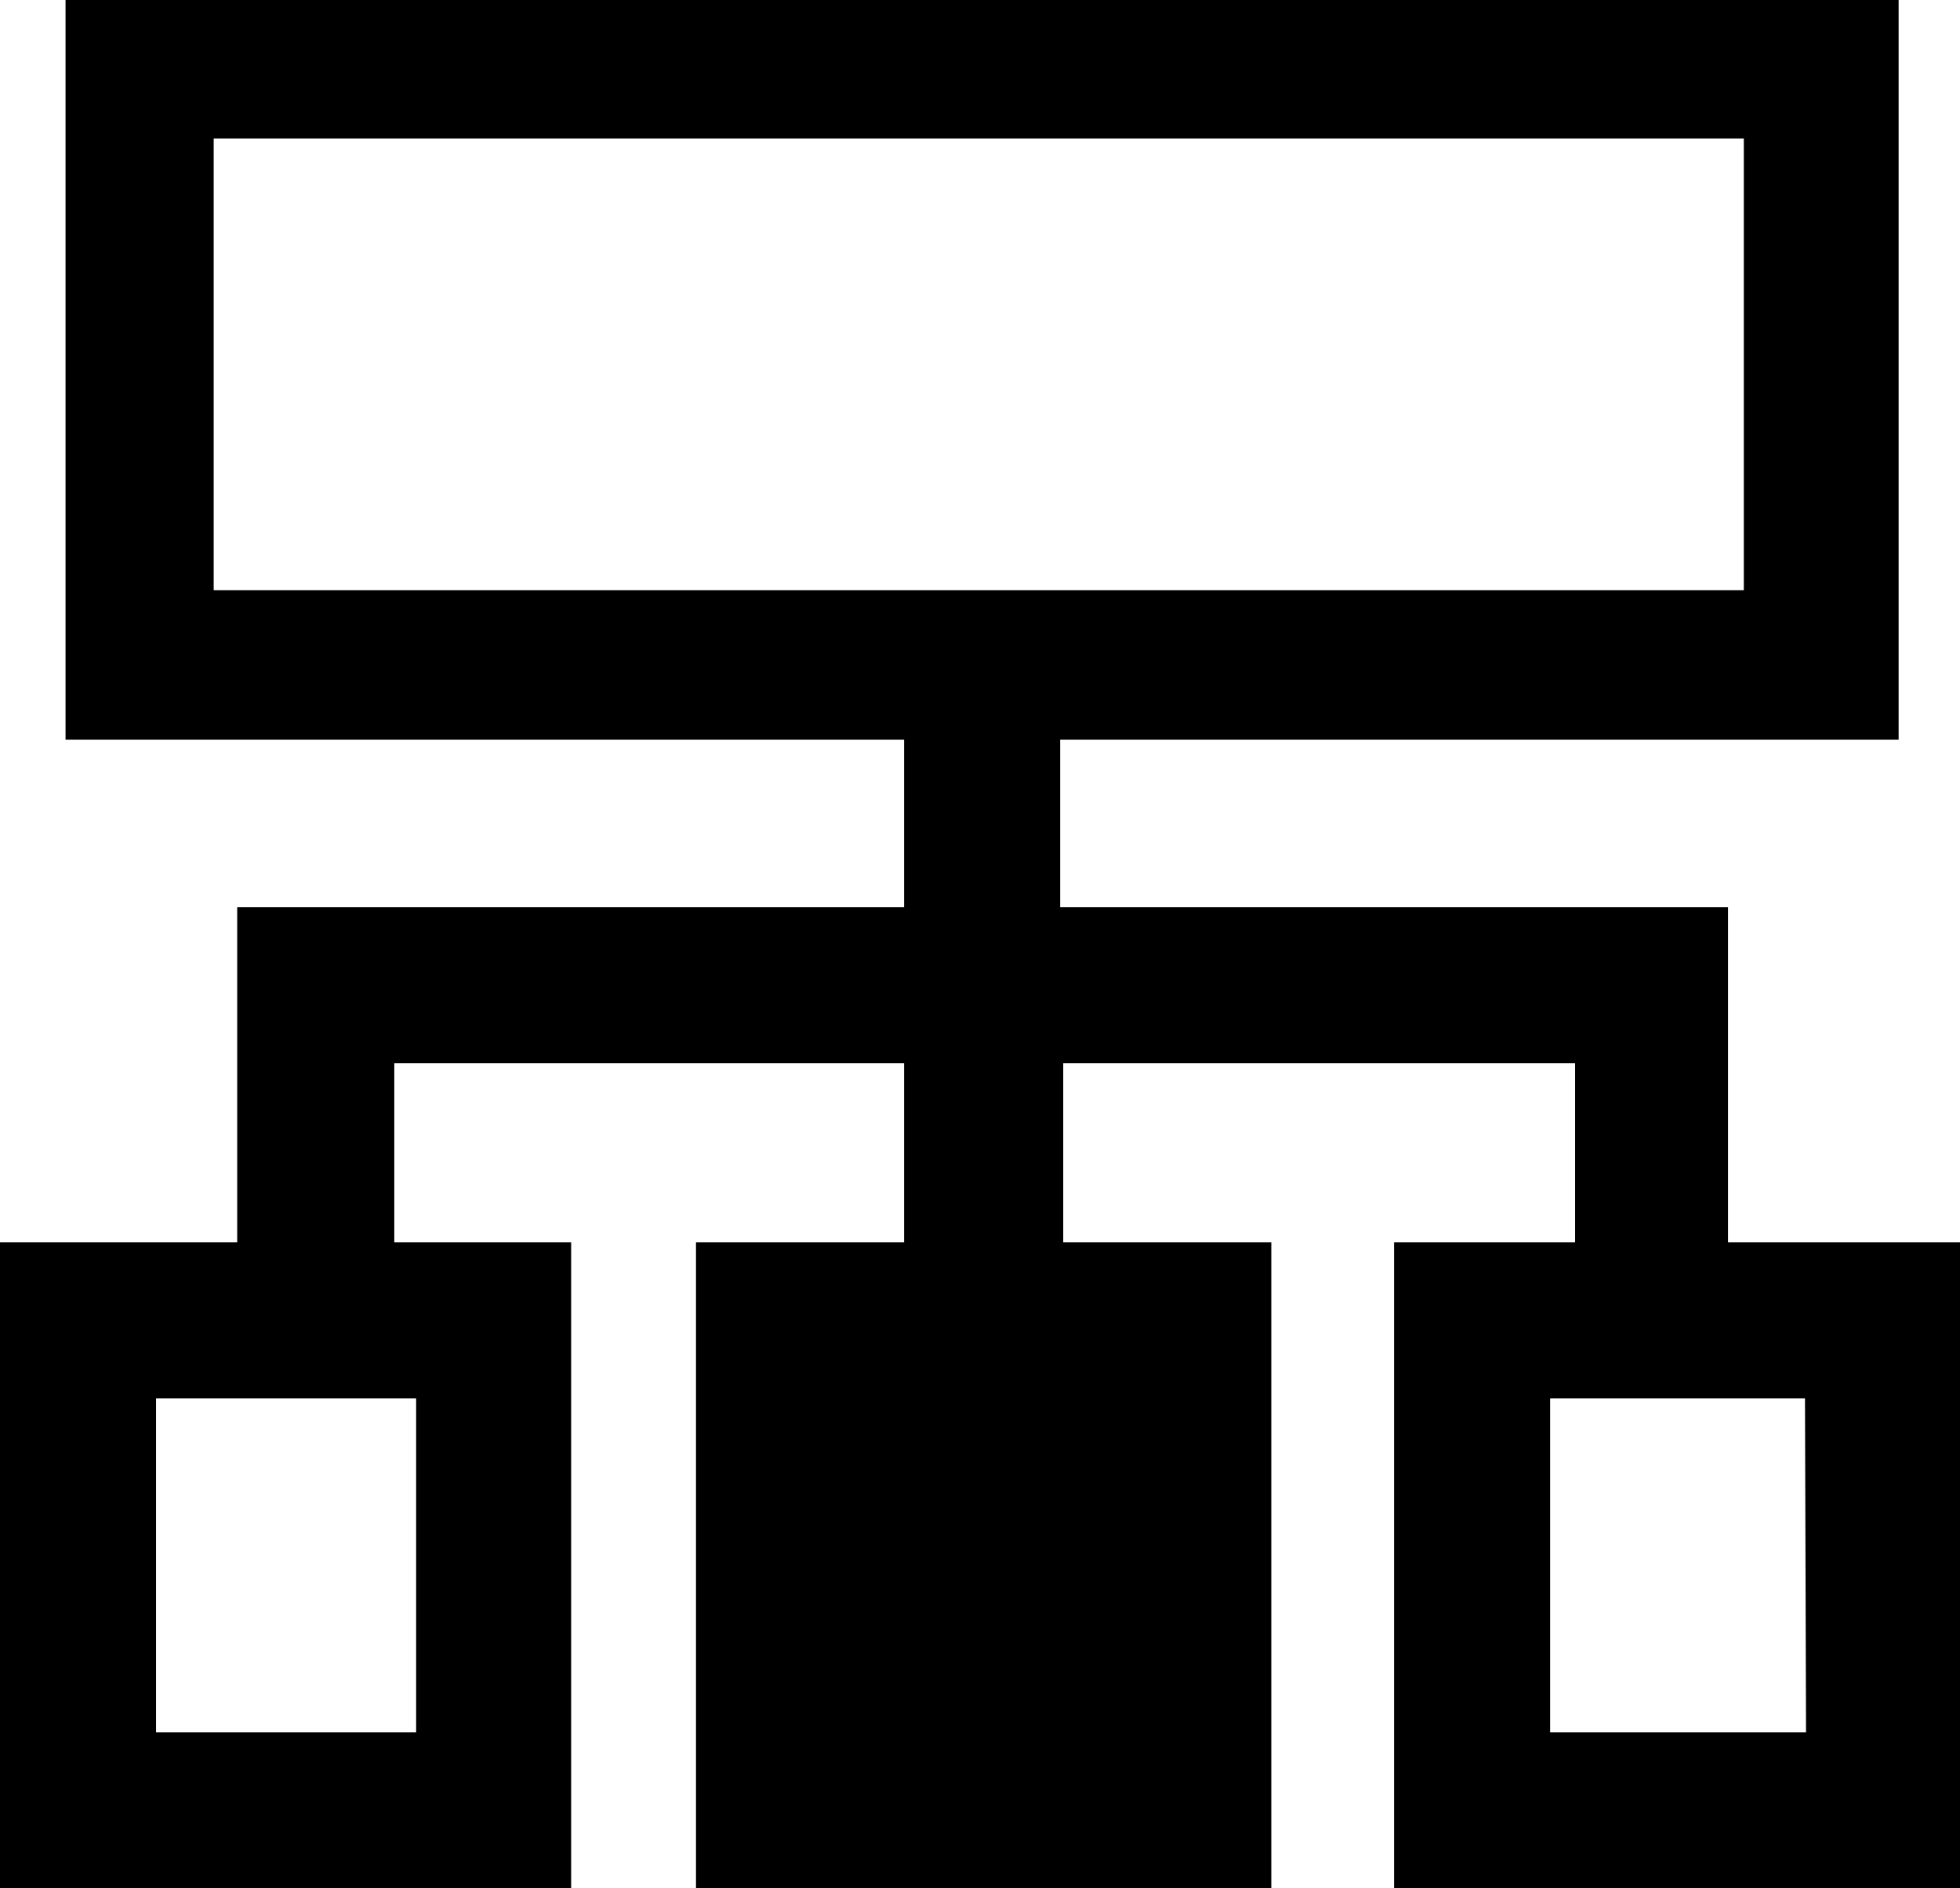 <?xml version="1.0" encoding="utf-8"?>
<svg viewBox="0 0 18.84 18.15" >
  <title>BatchAsset 8</title>
  <path d="M 16.61 10.22 L 16.61 8.72 L 10.19 8.72 L 10.19 7.11 L 18.25 7.11 L 18.25 0 L 0.63 0 L 0.63 7.11 L 8.69 7.11 L 8.69 8.72 L 2.28 8.72 L 2.28 10.22 L 2.28 10.22 L 2.28 11.94 L 0 11.94 L 0 18.15 L 5.49 18.15 L 5.49 11.94 L 3.79 11.94 L 3.79 10.22 L 8.69 10.22 L 8.69 11.94 L 6.69 11.94 L 6.69 18.15 L 12.22 18.15 L 12.22 11.94 L 10.22 11.94 L 10.22 10.22 L 15.14 10.22 L 15.14 11.94 L 13.4 11.94 L 13.4 18.15 L 18.85 18.15 L 18.85 11.94 L 16.61 11.94 L 16.61 10.22 Z M 4 16.65 L 1.5 16.65 L 1.5 13.44 L 4 13.44 L 4 16.65 Z M 17.36 16.65 L 14.9 16.65 L 14.9 13.44 L 17.35 13.44 L 17.36 16.65 Z M 2.054 1.331 L 16.762 1.331 L 16.762 5.673 L 2.054 5.673 L 2.054 1.331 Z"/>
</svg>